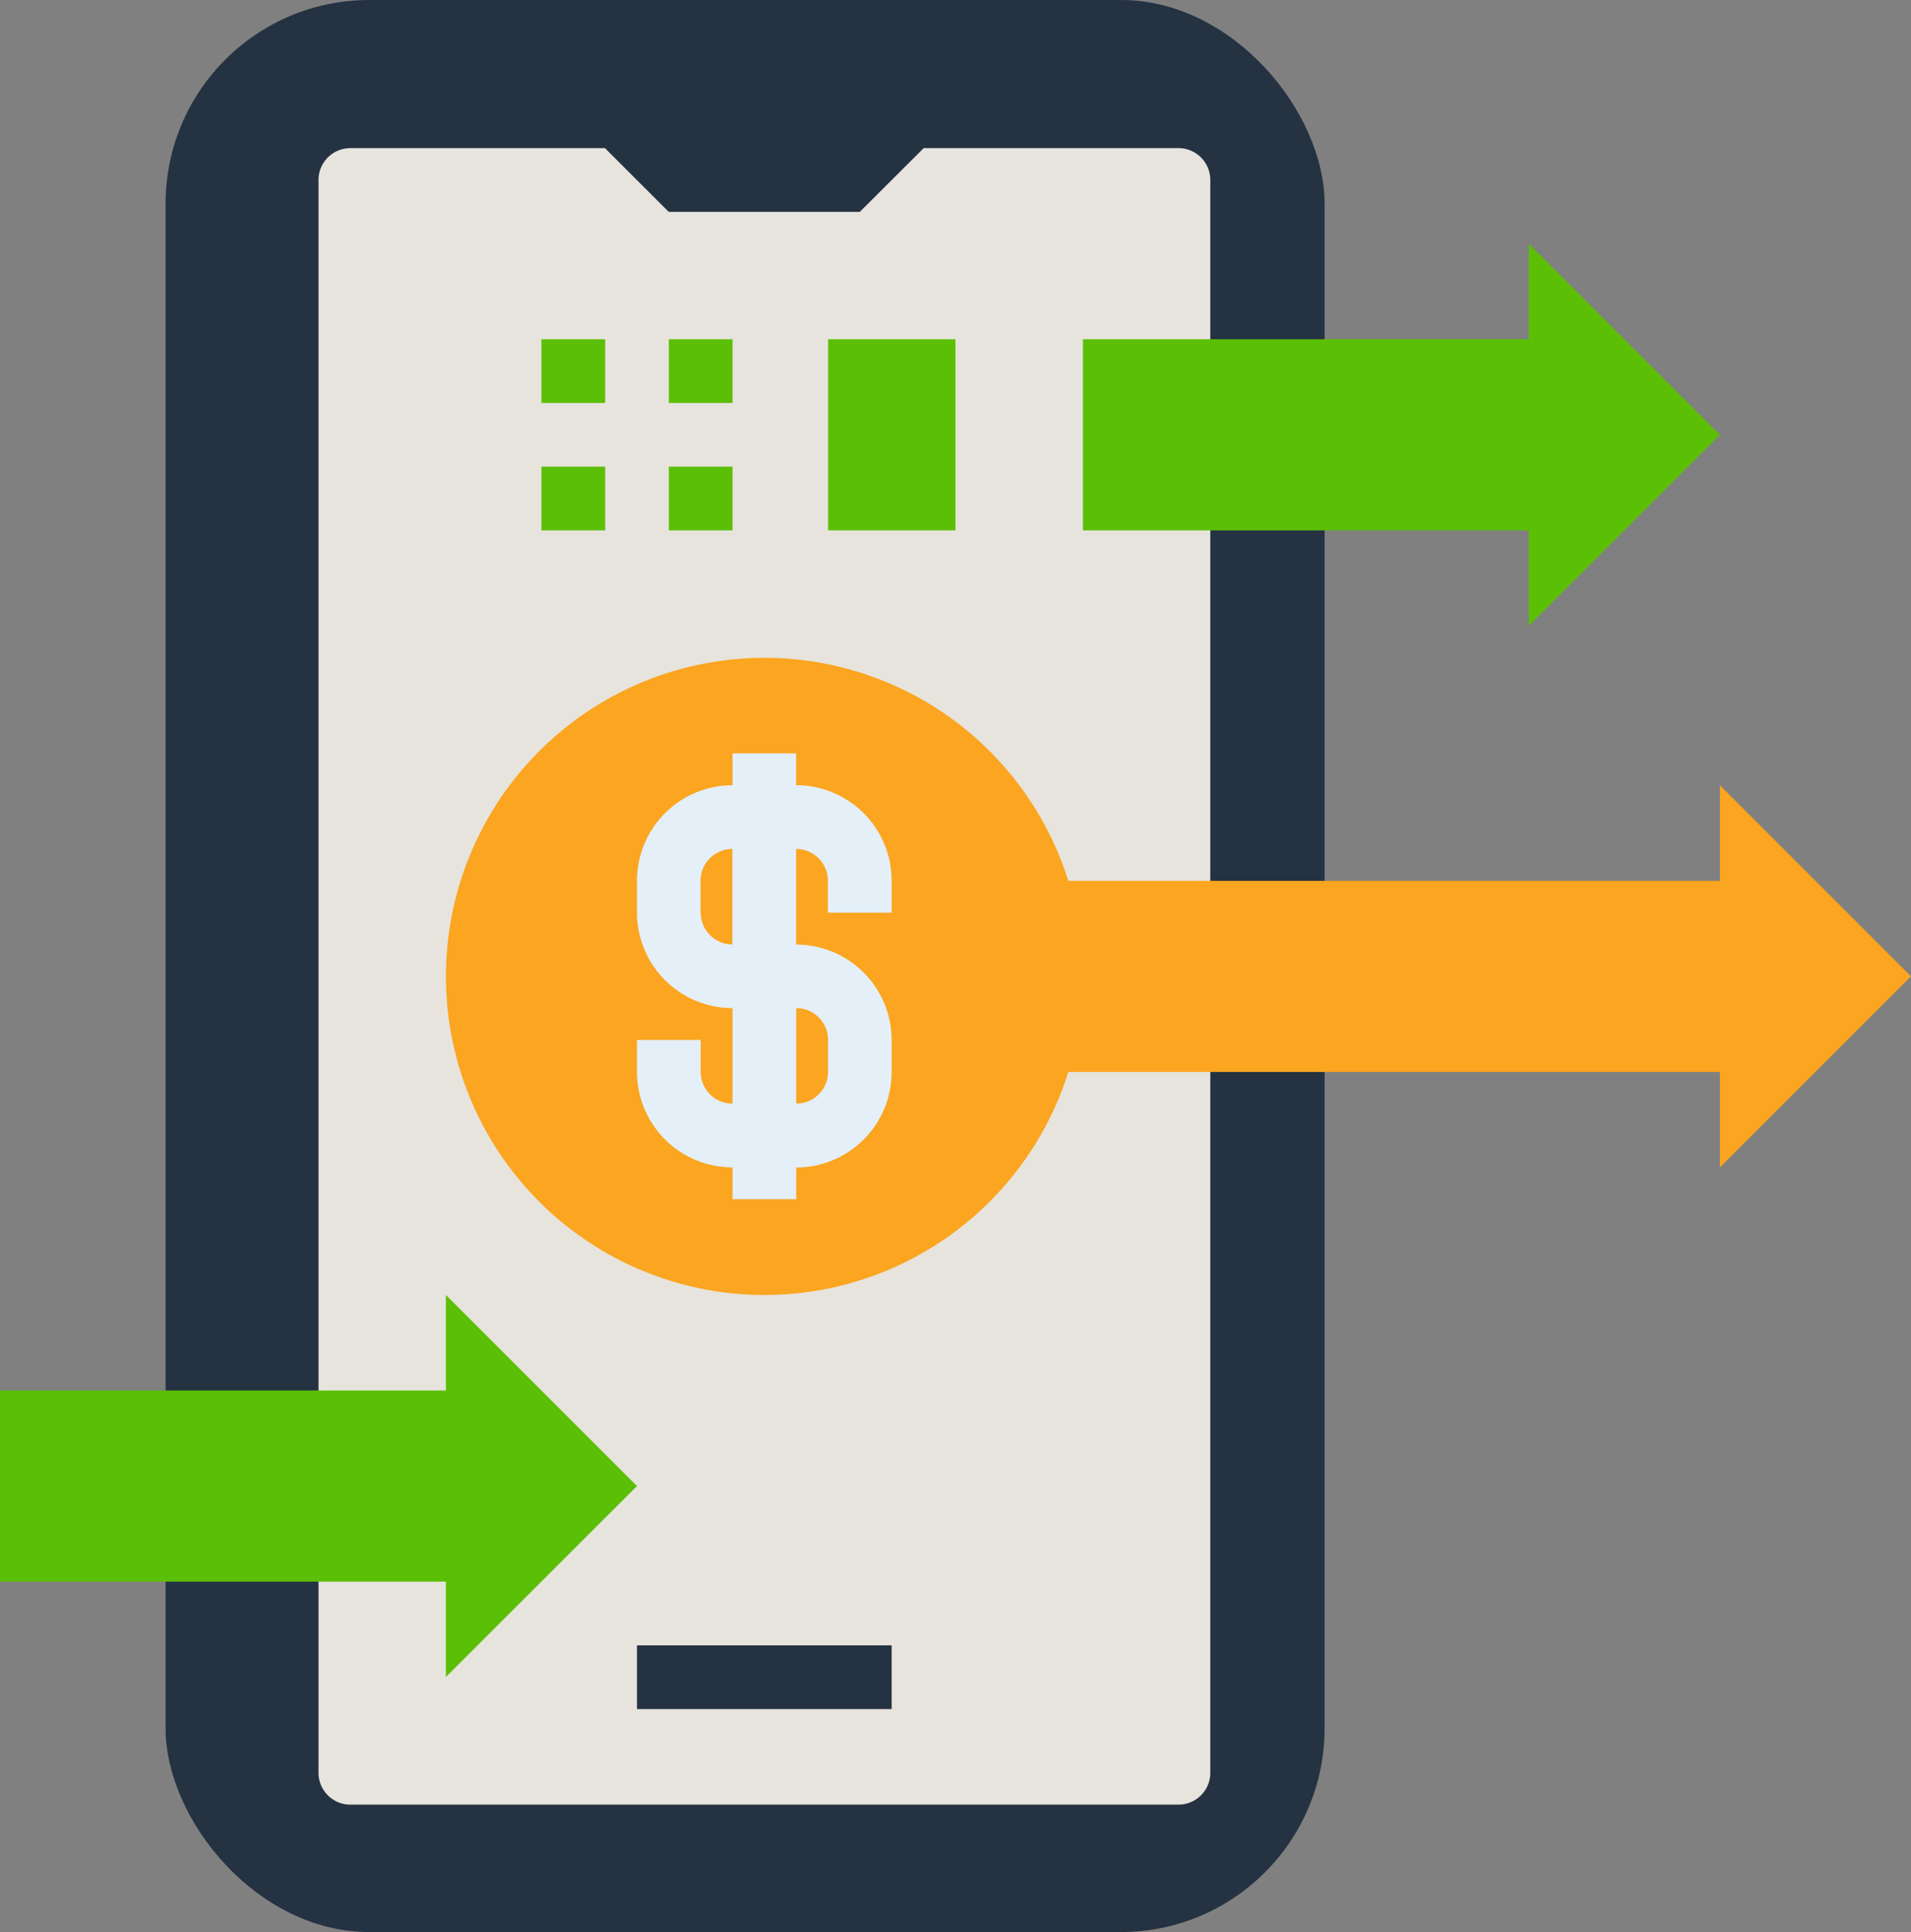 <svg id="money-transfer_1_" data-name="money-transfer (1)" xmlns="http://www.w3.org/2000/svg" width="37.522" height="37.928" viewBox="0 0 37.522 37.928">
  <rect x="0" y="0" width="37.522" height="37.928" fill="#808080" stroke="none"/>
  <rect id="Rectangle_57" data-name="Rectangle 57" width="22.757" height="37.928" rx="4" transform="translate(3.251 0)" fill="#243242"/>
  <path id="Path_96" data-name="Path 96" d="M29.51,6.625V37.894a.625.625,0,0,1-.625.625H12.625A.625.625,0,0,1,12,37.894V6.625A.625.625,0,0,1,12.625,6h5l1.251,1.251h3.752L23.882,6h5A.625.625,0,0,1,29.51,6.625Z" transform="translate(-5.746 -3.092)" fill="#e7e4dd"/>
  <path id="Path_97" data-name="Path 97" d="M28.222,30.13a6.254,6.254,0,1,1,0-3.752H41.016V24.5l3.752,3.752-3.752,3.752V30.13Z" transform="translate(-7.246 -9.086)" fill="#fba520"/>
  <path id="Path_98" data-name="Path 98" d="M27,28.127V27.5a1.876,1.876,0,0,0-1.876-1.876V25H23.876v.625A1.876,1.876,0,0,0,22,27.5v.625A1.876,1.876,0,0,0,23.876,30v1.876a.625.625,0,0,1-.625-.625v-.625H22v.625a1.876,1.876,0,0,0,1.876,1.876v.625h1.251V33.13A1.876,1.876,0,0,0,27,31.254v-.625a1.876,1.876,0,0,0-1.876-1.876V26.876a.625.625,0,0,1,.625.625v.625Zm-3.752,0V27.5a.625.625,0,0,1,.625-.625v1.876A.625.625,0,0,1,23.251,28.127ZM25.127,30a.625.625,0,0,1,.625.625v.625a.625.625,0,0,1-.625.625Z" transform="translate(-9.493 -10.21)" fill="#e4eff8"/>
  <path id="Path_99" data-name="Path 99" d="M44.755,14.628H36V10.876h8.755V9l3.752,3.752L44.755,16.5Z" transform="translate(-14.737 -4.216)" fill="#5bbf06"/>
  <path id="Path_100" data-name="Path 100" d="M10.755,47.628H2V43.876h8.755V42l3.752,3.752L10.755,49.5Z" transform="translate(-2 -16.579)" fill="#5bbf06"/>
  <path id="Path_101" data-name="Path 101" d="M28,12h2.5v3.752H28Z" transform="translate(-11.74 -5.34)" fill="#5bbf06"/>
  <g id="Group_16" data-name="Group 16" transform="translate(10.631 6.66)">
    <path id="Path_102" data-name="Path 102" d="M23,12h1.251v1.251H23Z" transform="translate(-20.499 -12)" fill="#5bbf06"/>
    <path id="Path_103" data-name="Path 103" d="M23,16h1.251v1.251H23Z" transform="translate(-20.499 -13.499)" fill="#5bbf06"/>
    <path id="Path_104" data-name="Path 104" d="M19,12h1.251v1.251H19Z" transform="translate(-19 -12)" fill="#5bbf06"/>
    <path id="Path_105" data-name="Path 105" d="M19,16h1.251v1.251H19Z" transform="translate(-19 -13.499)" fill="#5bbf06"/>
  </g>
  <path id="Path_106" data-name="Path 106" d="M22,53h5v1.251H22Z" transform="translate(-9.493 -20.7)" fill="#243242"/>
</svg>
